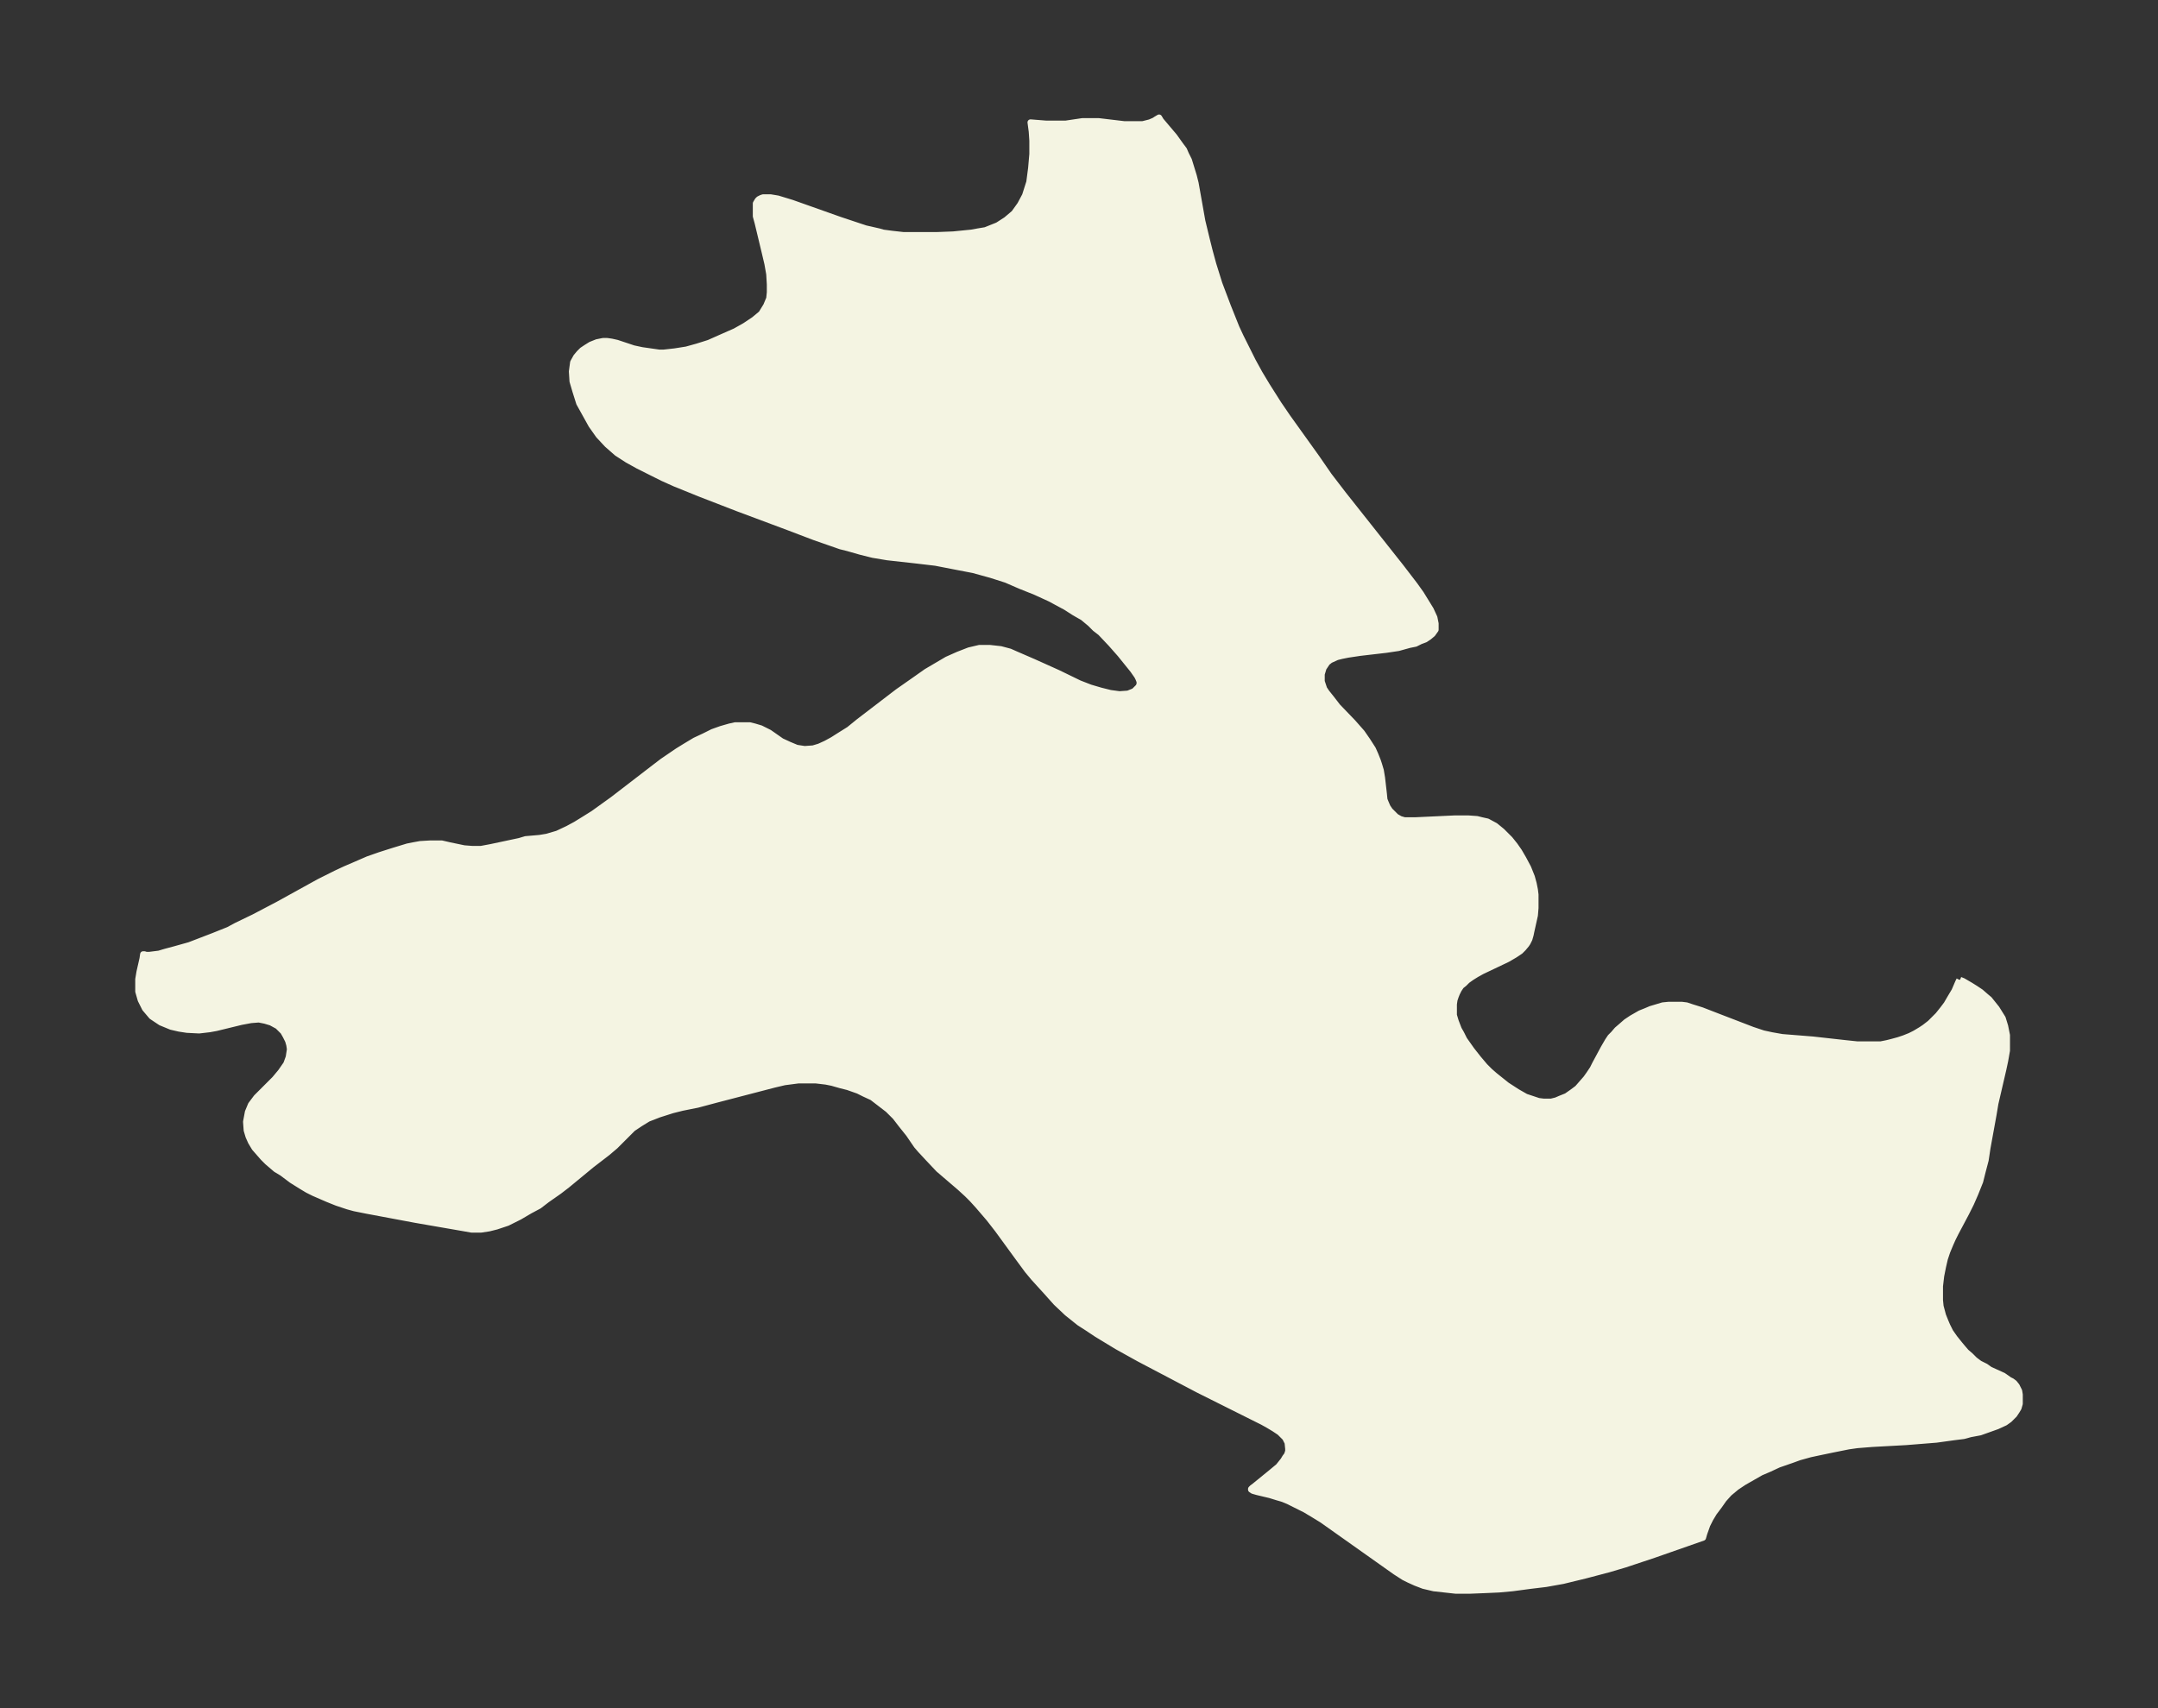 <svg xmlns="http://www.w3.org/2000/svg" xmlns:xlink="http://www.w3.org/1999/xlink" width="472.4" height="374" viewBox="0 0 354.3 280.5"><rect x="0" y="0" width="354.3" height="280.5" fill="#333333" stroke="none"/><defs><style>*{stroke-linejoin:round;stroke-linecap:butt}</style></defs><g id="figure_1"><path id="patch_1" fill="none" d="M0 280.5h354.3V0H0z"/><g id="axes_1"><g id="PatchCollection_1"><defs><path id="m1d3126ec19" stroke="#f4f4e2" d="m321.8-119.6.5.2 1.2.7.8.5.9.6.8.7.6.5 1.2 1.5 1 1.6.4 1.3.3 1.5v2.5l-.3 1.7-.3 1.4-1.3 5.6-.3 1.8-1 5.5-.3 2-.5 1.9-.4 1.6-.8 2-.7 1.6-.8 1.6-1.7 3.2-.5 1-.4.9-.5 1.2-.4 1.2-.3 1.3-.3 1.5-.2 1.7v2.3l.1 1 .4 1.5.4 1 .3.7.5 1 .7 1 .8 1 .5.6.6.7.7.6.7.7.8.6 1 .5.7.5 2.2 1 1 .7.4.2.4.3.4.5.2.4.2.4.1.6v1.5l-.2.7-.3.5-.4.6-.2.2-.6.6-.7.5-1.3.6-1.4.5-1.4.5-1.6.3-1.1.3-1.6.2-2.9.4-5 .4-5.5.3-2.5.2-1.4.2-2.5.5-2.4.5-1.4.3-1.8.5-1.1.4-2.3.8-1.5.7-1.4.6-1.4.8-1.4.8-1.2.8-1.2 1-.9 1-.7 1-.9 1.2-.6 1-.5 1-.5 1.4-.2.7-8 2.8-4.8 1.6-2.7.8-3.8 1-3.7.9-2.8.5-2.5.3-3 .4-2.2.2-2.2.1-2.5.1H239l-1.8-.2-1.8-.2-1.7-.4-1.3-.5-1.1-.5-.8-.4-1.4-.9-12-8.5-1.3-.8-1.5-.9-1.4-.7-1.4-.7-1-.4-.7-.2-1.3-.4-2.1-.5-.7-.2-.3-.2v-.1l.2-.2.4-.3 2.7-2.2 1.2-1 .8-1 .3-.5.3-.4.2-.6v-.4l-.1-1-.4-.8-.9-.9-.9-.6-1-.6-.9-.5-6.4-3.2-4.2-2.1-9.7-5.1-3.6-2-3.3-2-1.5-1-1.4-.9-1-.8-1-.8-1.8-1.7-1.7-1.9-2-2.2-1-1.2-1.4-1.9-3.5-4.8-1.4-1.8-1.8-2.1-1-1.1-.8-.8-1.2-1.1-3.5-3-1.7-1.8-1.3-1.4-.6-.7-1.3-1.9-1.2-1.5-1-1.3-1.2-1.2-1.3-1-1.3-1-1.3-.6-1-.5-1.7-.6-1.2-.3-1.4-.4-1-.2-1.7-.2h-2.8l-2.3.3-1.7.4-9.6 2.5-3 .8-2.5.5-1.6.4-2.2.7-1.8.7-1.3.8-1.2.8-1 1-1.9 1.9-1.3 1.1-2.6 2-4 3.3-1.3 1-2 1.4-1.3 1-1.5.8-1.7 1-1 .5-1 .5-1.8.6-1.2.3-1.3.2h-1.6l-1.7-.3-7.5-1.3-8-1.5-2-.4-1.1-.3-1.8-.6-1.5-.6-2.3-1-1-.5-1-.6-1.6-1-1.6-1.2-1-.6-1.4-1.2-.7-.7-.7-.8-.7-.8-.6-1-.4-.9-.3-1-.1-1.4.3-1.6.5-1.2.9-1.2 1-1 2-2 1-1.2.9-1.3.4-1.1.2-1.3-.1-.7-.2-.7-.4-.8-.4-.7-.9-.9-1.1-.6-1-.3-1-.2-1.3.1-1.6.3-4.1 1-1.1.2-1.7.2-2-.1-1.3-.2-1.3-.3-1.7-.7-1.5-1-1.1-1.3-.7-1.4-.4-1.4v-2l.2-1.2.5-2.2.1-.7h.2l.3.1h.5l1.6-.2 1-.3 1.5-.4 2.5-.7 1.3-.5 2.6-1 2.5-1 1.3-.7 2.9-1.4 4-2.1 6.7-3.7 2.8-1.4 1.5-.7 1.4-.6 2.3-1 2-.7 2.2-.7 2.3-.7 1-.2 1.1-.2 1.7-.1h1.8l1.3.3 2.4.5 1.3.1H79l1.6-.3 4.7-1 1-.3 2.3-.2 1.2-.2 1.7-.5 1.7-.8 1.3-.7 1.3-.8 1.6-1 3.2-2.3 6.5-5 1.7-1.3 2.5-1.7 1.3-.8 1.5-.9 1.5-.7 1.4-.7 1.4-.5 1.4-.4.9-.2h2.4l.8.2 1 .3.4.2 1 .5 2 1.4 1.3.6 1.2.5 1.3.2 1.4-.1 1-.3 1.1-.5 1.1-.6 1.1-.7 1.6-1 1.6-1.3 6.4-4.9 3-2.1 1.7-1.2 1.7-1 1.7-1 1.8-.8 1.8-.7 1.7-.4h1.7l1.8.2 1.5.4.9.4 3 1.3 4 1.8 3.5 1.7 1.8.7 1.7.5 1.6.4 1.5.2 1.4-.1 1-.4.7-.7.2-.4v-.5l-.2-.5-.2-.4-.7-1-2.1-2.6-1.5-1.7-1.7-1.8-.9-.7-.8-.8-1.2-1-1.4-.8-1.4-.9-1.3-.7-1.3-.7-2.4-1.1-2.5-1-2.3-1-2.5-.8-2.9-.8-2.6-.5-3.6-.7-3.4-.4-4.5-.5-2.4-.4-2-.5-2.1-.6-1.2-.3-4.3-1.5-4.2-1.6-8.3-3.1-6.2-2.4-4.2-1.7-2-.9-2-1-2-1-1.8-1-1.7-1.1-1.6-1.4-1.4-1.5-1.2-1.7-1-1.8-1-1.8-.6-1.9-.5-1.7-.1-1.6.2-1.5.5-.9.5-.6.5-.5.6-.4.8-.5 1-.4.5-.1.5-.1h.7l.7.1.9.2 2.7.9 1.4.3 1.4.2 1.4.2h.8l1.8-.2 1.9-.3 1.8-.5 1.9-.6 1.8-.8 2.5-1.1 1.6-.9 1.5-1 1.2-1 .8-1.3.5-1.2.1-1v-1.3l-.1-1.7-.3-1.7-.4-1.7-1.2-5-.3-1.1v-2.1l.3-.5.2-.2.4-.2.3-.1h1.2l1.2.2 2.3.7 7.9 2.8 2.1.7 2.1.7 2.2.5.7.2 1.5.2 1.8.2h5.6l2.6-.1 3-.3 1.1-.2 1.2-.2 1-.4 1-.4 1.4-.9 1.3-1.1 1-1.4.8-1.5.7-2.2.3-2.3.2-2.3v-2.2l-.1-1.5-.2-1.5 2.5.2h3.3l2.7-.4h2.7l4.2.5h3l1.2-.3.7-.3.3-.2.5-.3.3.5 2.2 2.6 1 1.4.6.8.3.7.5 1 .4 1.3.4 1.3.3 1.2 1.1 6.2.7 2.9.5 2 .6 2.2 1 3.2 1.4 3.7.8 2 .6 1.5.7 1.5 1 2 1 2 1.1 2 1.2 2 1.9 3 1.5 2.2 4.8 6.7 2 2.9 2.3 3 9.5 12 2.3 3 1 1.4.8 1.3.8 1.3.6 1.3.2 1v1l-.5.7-.6.5-.6.4-.8.3-.8.4-1 .2-1.8.5-2 .3-4.3.5-2 .3-1 .2-.8.2-1.1.5-.5.4-.6.9-.3 1v1.2l.4 1.2.4.6.8 1 1 1.3 2.5 2.6 1.5 1.7.9 1.3.9 1.4.4.9.4 1 .2.6.3 1 .2 1.2.3 2.6.1 1 .2.5.3.7.4.6.5.5.5.5.7.4.7.2h1.8l6.4-.3h2.3l1.4.1.8.2.9.2 1.3.7 1.1.9.5.5.8.8.8 1 .7 1 .7 1.2.8 1.5.6 1.5.3 1.1.2 1 .1.8v2.2l-.1 1.2-.6 2.7-.1.5-.2.7-.3.6-.2.3-.5.6-.5.5-.9.6-1.2.7-4.2 2-.9.5-.8.5-.7.5-.5.5-.5.4-.4.6-.3.6-.2.5-.2.6-.1.7v1.8l.3 1 .5 1.3.4.7.5 1 1.2 1.7 1.1 1.4 1.1 1.3.8.8.8.7 1 .8 1 .8 1.7 1.1 1.4.8.9.3.6.2.6.2.8.1h1.3l.8-.2.7-.3 1-.4 1-.7.8-.6.7-.8.7-.8.5-.7.6-.9.4-.8 1.4-2.6.7-1.2.4-.6.5-.5.6-.7.7-.6.8-.7.9-.6 1.4-.8 1-.4.7-.3 1-.3 1-.3 1-.1h2.1l.8.1.9.3 1.6.5 3.1 1.2 5.2 2 1.8.6 1.4.3 1.7.3 5 .4 5.4.6 1.9.2h3.9l1-.2.8-.2 1.1-.3.9-.3 1-.4.8-.4 1-.6.6-.4.9-.7.6-.6.7-.7.8-1 .6-.8.7-1.2.6-1 .6-1.4.2-.4"/></defs><g clip-path="url(#p264ce2db64)"><use xlink:href="#m1d3126ec19" y="280.5" fill="#f4f4e2" stroke="#f4f4e2"/></g></g></g></g><defs><clipPath id="p264ce2db64"><path d="M7.2 7.2h339.9v266.1H7.2z"/></clipPath></defs></svg>